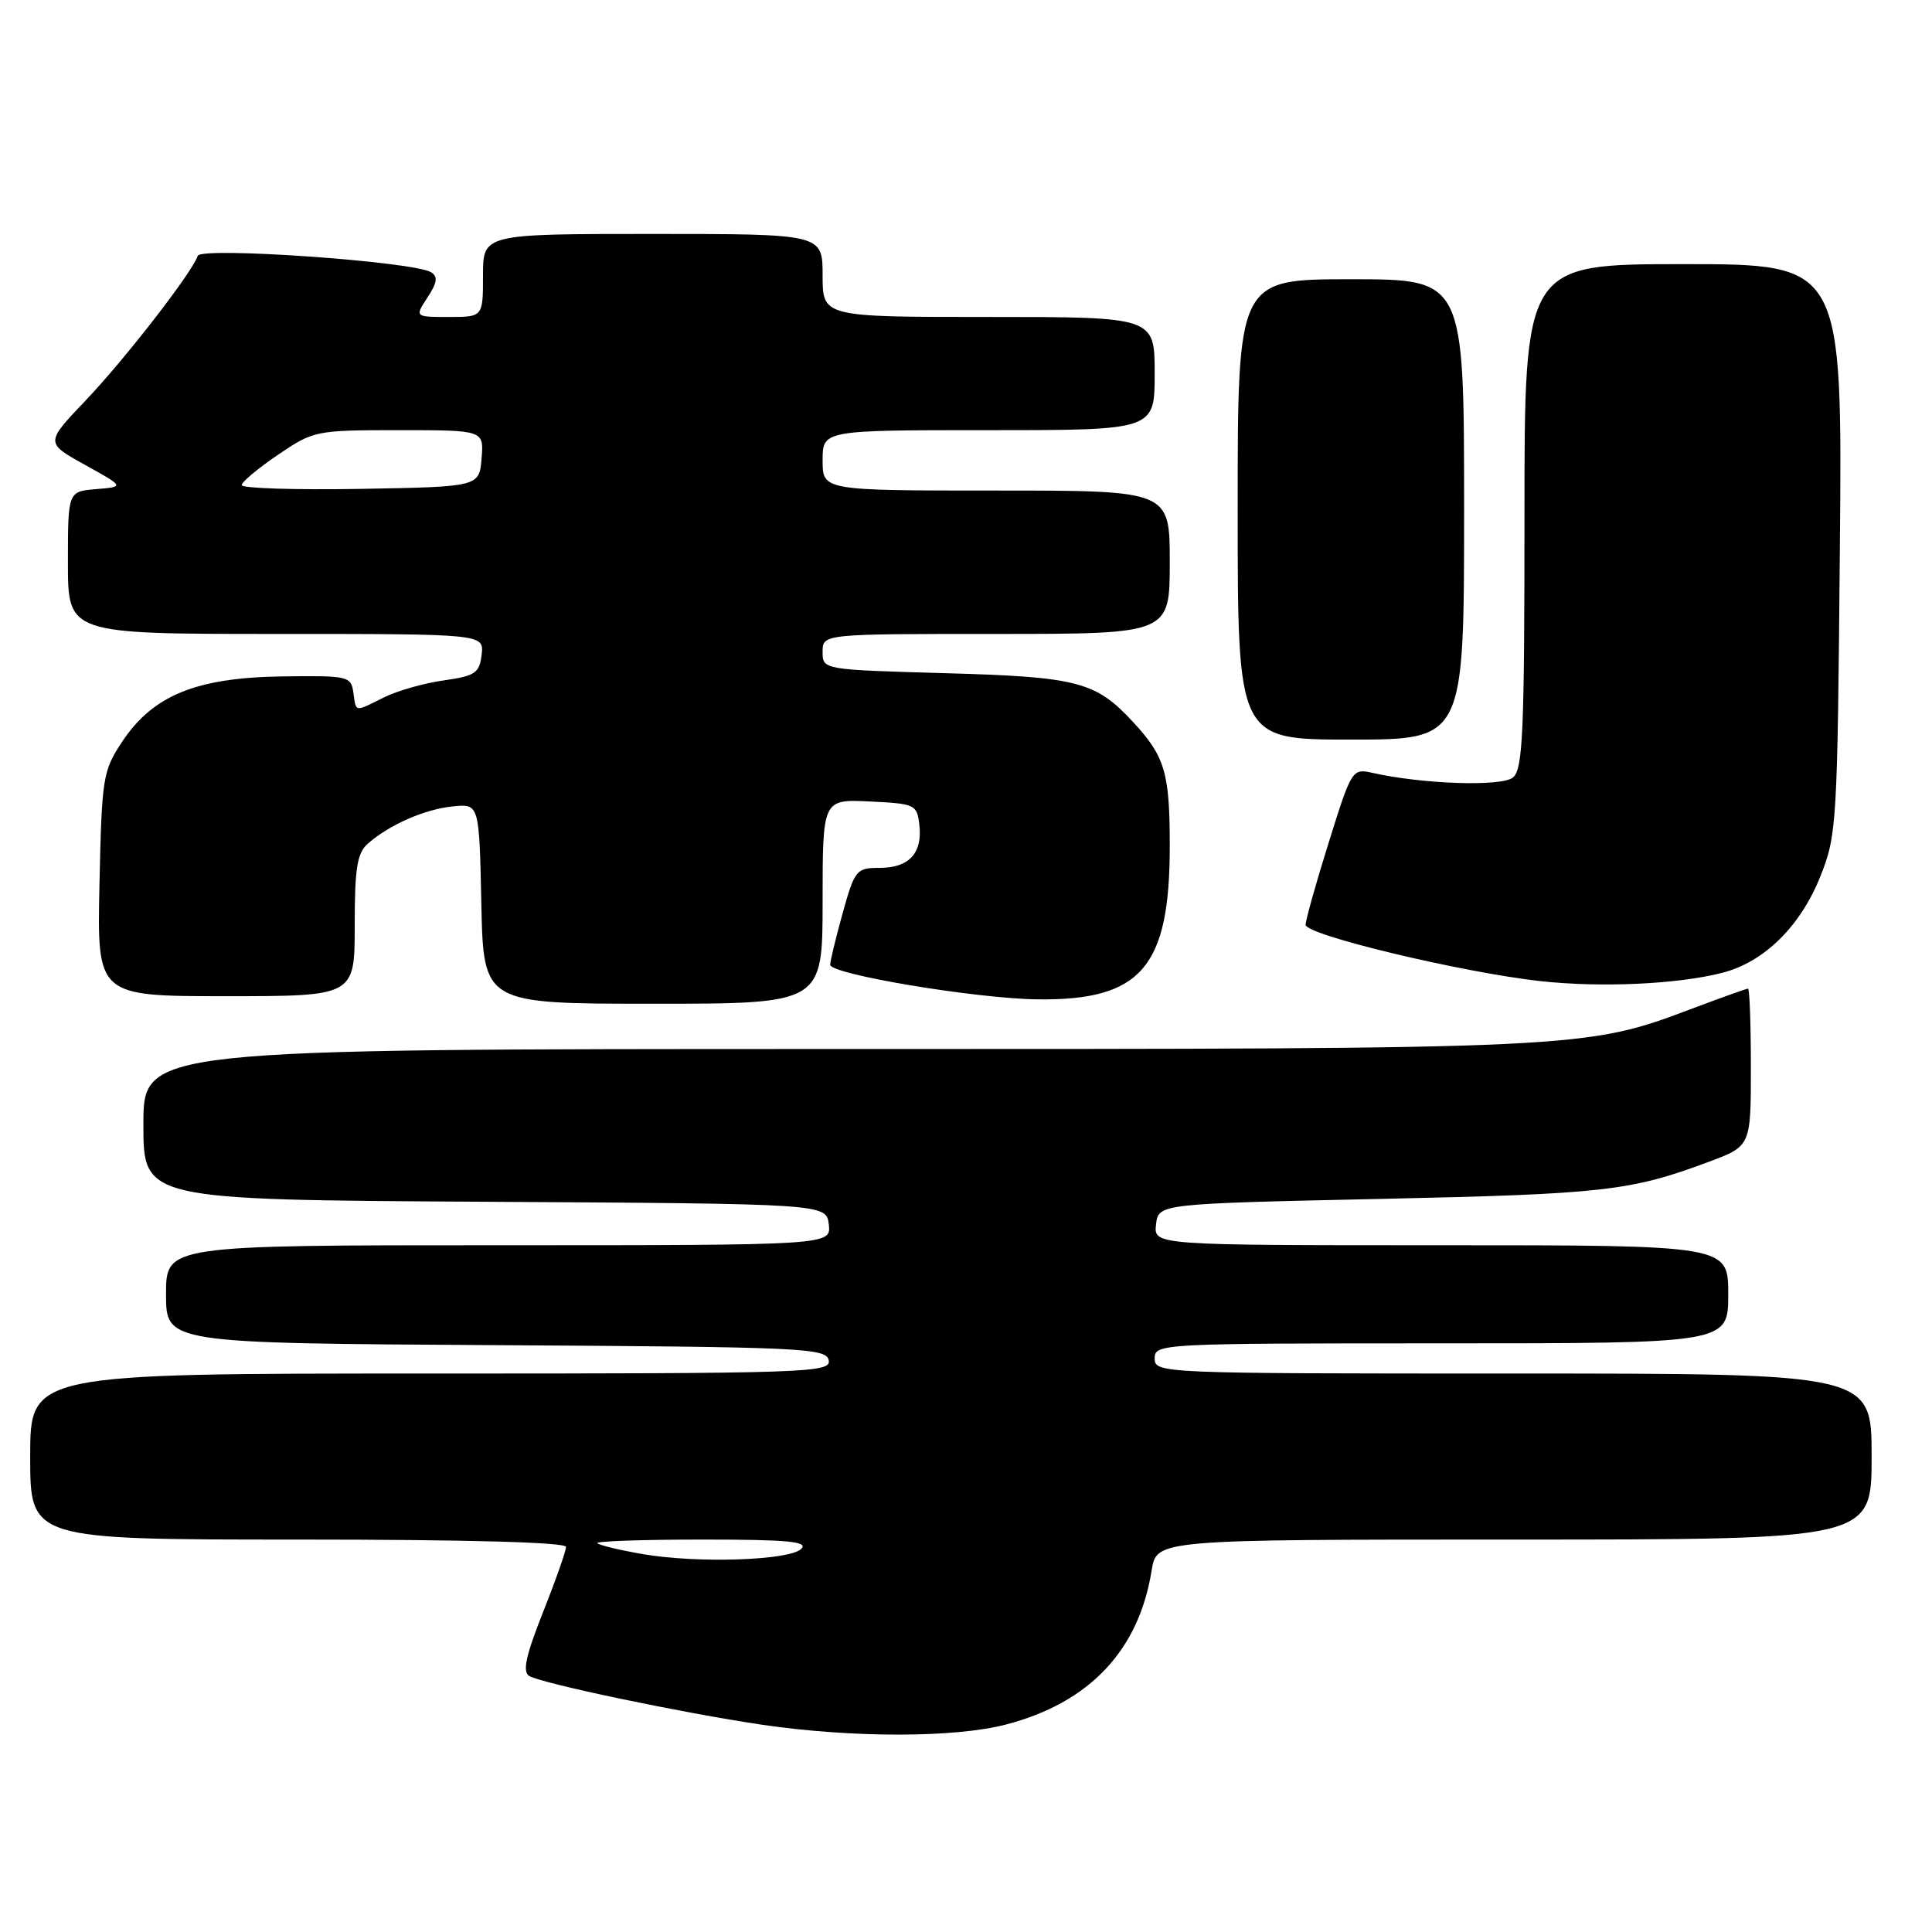 <?xml version="1.0" encoding="UTF-8" standalone="no"?>
<!DOCTYPE svg PUBLIC "-//W3C//DTD SVG 1.1//EN" "http://www.w3.org/Graphics/SVG/1.1/DTD/svg11.dtd" >
<svg xmlns="http://www.w3.org/2000/svg" xmlns:xlink="http://www.w3.org/1999/xlink" version="1.1" viewBox="0 0 256 256">
 <g >
 <path fill="currentColor"
d=" M 133.29 228.51 C 144.35 225.63 150.91 218.70 152.60 208.08 C 153.26 204.00 153.26 204.00 200.63 204.00 C 248.00 204.00 248.00 204.00 248.00 193.00 C 248.00 182.00 248.00 182.00 200.50 182.00 C 153.67 182.00 153.00 181.97 153.00 180.00 C 153.00 178.04 153.67 178.00 191.00 178.00 C 229.00 178.00 229.00 178.00 229.00 171.50 C 229.00 165.00 229.00 165.00 190.93 165.00 C 152.87 165.00 152.87 165.00 153.18 162.25 C 153.50 159.50 153.50 159.50 183.00 158.86 C 212.52 158.22 216.06 157.82 226.44 153.94 C 232.00 151.86 232.00 151.86 232.00 141.43 C 232.00 135.69 231.83 131.00 231.62 131.00 C 231.41 131.00 228.15 132.17 224.37 133.59 C 210.00 139.01 210.23 139.00 110.91 139.00 C 19.00 139.00 19.00 139.00 19.00 148.99 C 19.00 158.98 19.00 158.98 64.25 159.24 C 109.50 159.50 109.50 159.50 109.82 162.25 C 110.13 165.00 110.13 165.00 66.07 165.00 C 22.00 165.00 22.00 165.00 22.00 171.49 C 22.00 177.98 22.00 177.98 65.74 178.24 C 106.48 178.48 109.50 178.62 109.81 180.25 C 110.13 181.90 107.08 182.00 57.07 182.00 C 4.00 182.00 4.00 182.00 4.00 193.00 C 4.00 204.00 4.00 204.00 39.50 204.00 C 61.87 204.00 75.00 204.36 75.00 204.97 C 75.00 205.51 73.63 209.41 71.95 213.63 C 69.70 219.30 69.21 221.51 70.10 222.06 C 71.72 223.06 90.49 226.99 101.00 228.54 C 112.95 230.29 126.52 230.28 133.29 228.51 Z  M 109.00 119.45 C 109.00 105.90 109.00 105.90 115.25 106.20 C 121.27 106.49 121.51 106.60 121.82 109.31 C 122.25 113.06 120.45 115.00 116.54 115.00 C 113.47 115.00 113.26 115.26 111.66 120.98 C 110.75 124.28 110.00 127.36 110.00 127.83 C 110.00 129.10 129.37 132.33 137.50 132.42 C 151.21 132.58 155.00 128.18 155.00 112.12 C 155.00 102.36 154.37 100.25 150.13 95.66 C 145.17 90.31 142.81 89.69 125.25 89.20 C 109.00 88.74 109.00 88.74 109.00 86.37 C 109.00 84.00 109.00 84.00 132.00 84.00 C 155.00 84.00 155.00 84.00 155.00 74.50 C 155.00 65.00 155.00 65.00 132.00 65.00 C 109.00 65.00 109.00 65.00 109.00 61.00 C 109.00 57.00 109.00 57.00 131.00 57.00 C 153.00 57.00 153.00 57.00 153.00 49.50 C 153.00 42.00 153.00 42.00 131.00 42.00 C 109.00 42.00 109.00 42.00 109.00 36.50 C 109.00 31.00 109.00 31.00 86.50 31.00 C 64.00 31.00 64.00 31.00 64.00 36.50 C 64.00 42.00 64.00 42.00 59.48 42.00 C 54.95 42.00 54.95 42.00 56.65 39.41 C 57.94 37.44 58.05 36.65 57.11 36.07 C 54.82 34.65 26.61 32.67 26.20 33.90 C 25.47 36.10 16.55 47.61 11.32 53.09 C 6.00 58.68 6.00 58.68 11.25 61.59 C 16.50 64.50 16.50 64.50 12.75 64.81 C 9.00 65.12 9.00 65.12 9.00 74.56 C 9.00 84.00 9.00 84.00 36.57 84.00 C 64.13 84.00 64.13 84.00 63.82 86.74 C 63.53 89.19 62.99 89.56 58.78 90.16 C 56.18 90.52 52.62 91.54 50.87 92.41 C 46.92 94.38 47.20 94.43 46.82 91.75 C 46.51 89.59 46.13 89.51 37.30 89.63 C 25.98 89.80 20.25 92.15 16.18 98.29 C 13.62 102.16 13.49 103.02 13.18 117.17 C 12.86 132.00 12.86 132.00 29.93 132.00 C 47.00 132.00 47.00 132.00 47.00 122.65 C 47.00 115.01 47.32 113.03 48.75 111.78 C 51.61 109.27 56.28 107.23 60.00 106.85 C 63.50 106.50 63.50 106.50 63.78 119.75 C 64.06 133.00 64.06 133.00 86.53 133.00 C 109.00 133.00 109.00 133.00 109.00 119.45 Z  M 228.26 128.89 C 233.75 127.47 238.55 122.75 241.18 116.19 C 243.39 110.68 243.47 109.31 243.79 72.75 C 244.13 35.00 244.13 35.00 223.06 35.00 C 202.00 35.00 202.00 35.00 202.00 68.38 C 202.00 97.06 201.79 101.93 200.48 103.02 C 198.98 104.26 188.50 103.91 181.82 102.40 C 179.19 101.81 179.07 101.99 176.07 111.61 C 174.38 117.00 173.00 121.92 173.00 122.54 C 173.00 123.89 193.67 128.84 204.07 130.00 C 212.16 130.89 222.33 130.42 228.26 128.89 Z  M 194.00 67.50 C 194.00 37.00 194.00 37.00 179.00 37.00 C 164.00 37.00 164.00 37.00 164.00 67.50 C 164.00 98.00 164.00 98.00 179.00 98.00 C 194.00 98.00 194.00 98.00 194.00 67.50 Z  M 85.06 205.91 C 82.08 205.39 79.41 204.75 79.15 204.48 C 78.88 204.22 85.13 204.00 93.03 204.00 C 104.42 204.00 107.14 204.26 106.17 205.23 C 104.62 206.78 92.32 207.18 85.06 205.91 Z  M 32.03 64.28 C 32.04 63.85 34.21 62.04 36.85 60.25 C 41.55 57.06 41.85 57.00 52.88 57.00 C 64.12 57.00 64.12 57.00 63.81 60.75 C 63.50 64.50 63.50 64.50 47.75 64.78 C 39.09 64.93 32.01 64.70 32.03 64.28 Z "/>
</g>
</svg>